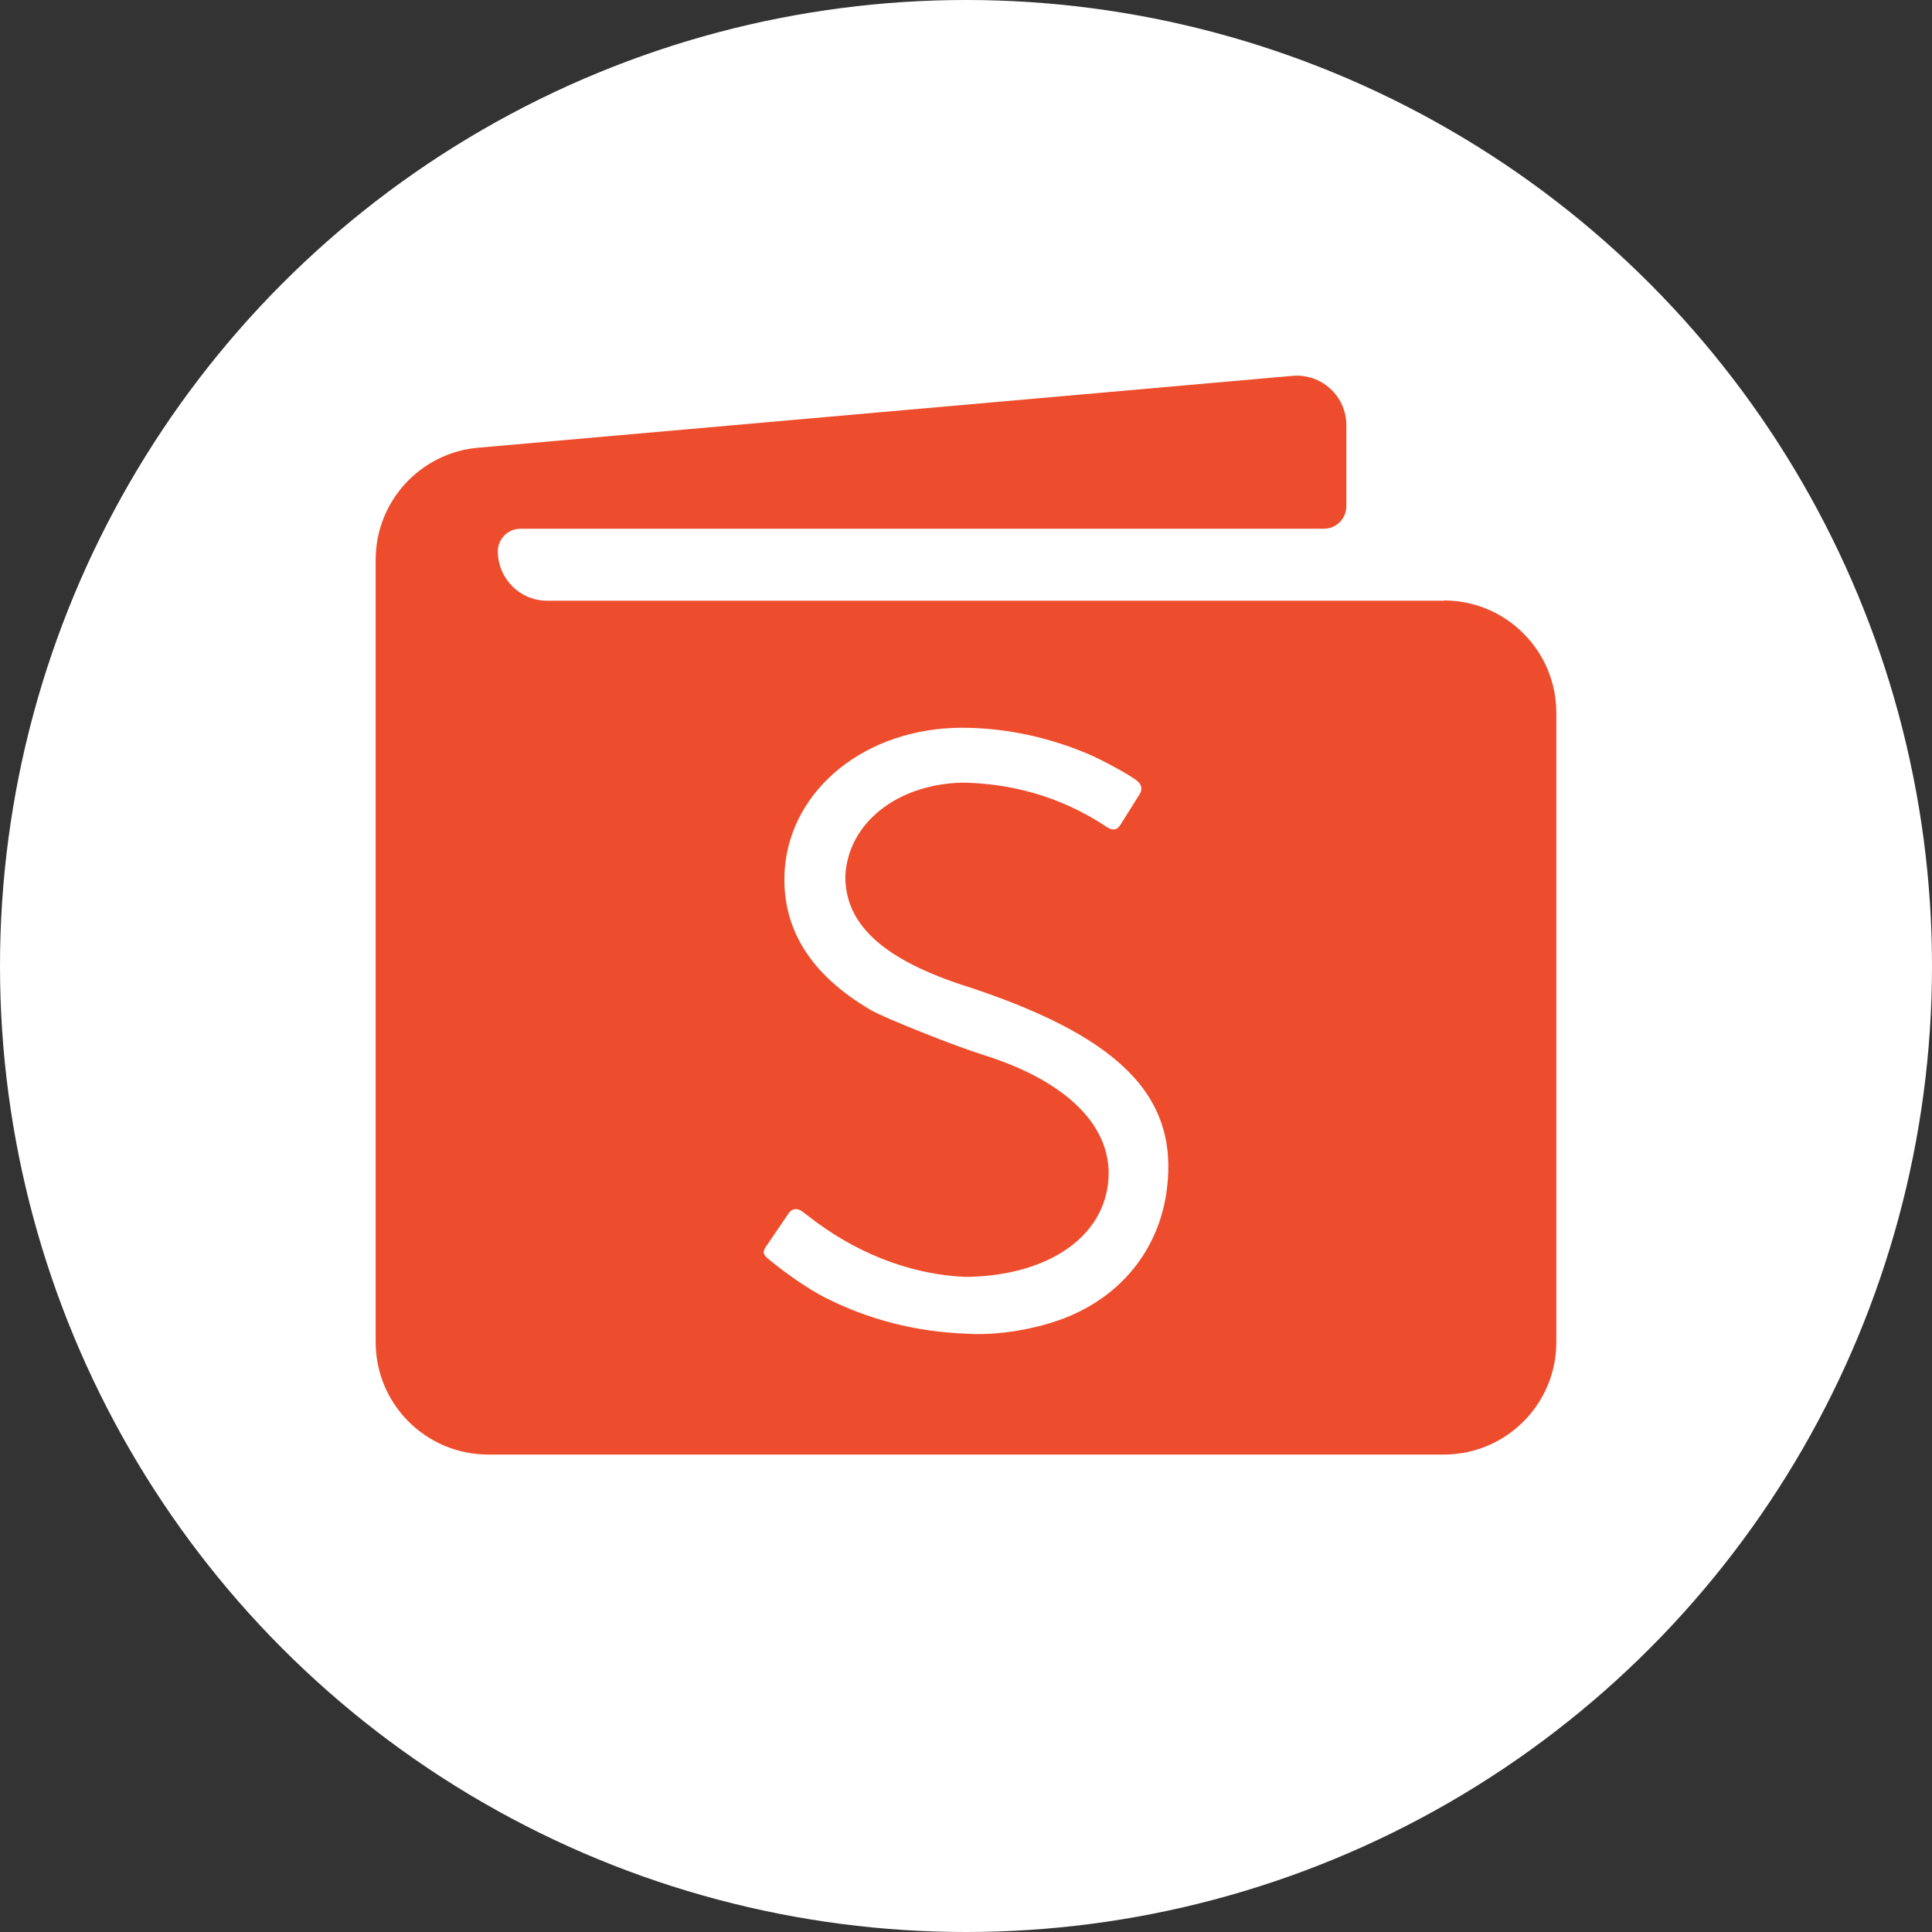 <svg width="180" height="180" viewBox="0 0 180 180" fill="none" xmlns="http://www.w3.org/2000/svg">
<rect x="0" y="0" width="180" height="180" fill="#333333" stroke="none"/>
<circle cx="90" cy="90" r="90" fill="white"/>
<path d="M118.947 61.246H61.514V132.162H118.947V61.246Z" fill="white"/>
<path d="M134.517 55.97H50.991C48.442 55.97 46.383 53.912 46.383 51.363C46.383 50.204 47.324 49.263 48.483 49.263H123.338C124.497 49.263 125.437 48.322 125.437 47.164V39.611C125.437 36.912 123.12 34.785 120.421 35.017L44.57 41.711C39.158 42.174 35 46.714 35 52.14V125.046C35 130.826 39.69 135.516 45.47 135.516H134.53C140.31 135.516 145 130.826 145 125.046V66.413C145 60.633 140.31 55.943 134.53 55.943M108.724 110.718C108.07 116.117 104.771 120.438 99.672 122.606C96.837 123.805 93.02 124.46 90.007 124.255C85.317 124.078 80.9 122.946 76.838 120.874C75.352 120.124 73.184 118.625 71.549 117.262C71.18 116.948 70.99 116.675 71.344 116.171C71.726 115.599 73.239 113.417 73.471 113.049C73.798 112.559 74.316 112.531 74.807 112.913C74.875 112.967 75.366 113.349 75.461 113.417C79.374 116.457 84.418 118.748 90.034 118.966C97.109 118.87 102.235 115.721 103.148 110.841C104.157 105.47 99.863 100.862 91.615 98.285C88.984 97.467 82.386 94.836 81.173 94.127C75.42 90.774 72.734 86.371 73.116 80.959C73.702 73.461 80.71 67.831 89.584 67.803C93.797 67.803 97.764 68.73 101.281 70.203C102.576 70.748 104.989 72.043 105.861 72.684C106.461 73.12 106.42 73.611 106.175 73.992C105.82 74.579 104.784 76.201 104.362 76.882C104.048 77.346 103.68 77.4 103.135 77.06C98.595 74.033 93.919 72.997 89.707 72.915C83.641 73.038 79.06 76.623 78.76 81.531C78.678 85.975 82.073 89.192 89.284 91.646C104.157 96.39 109.801 101.98 108.724 110.718Z" fill="#EE4D2D"/>
</svg>

